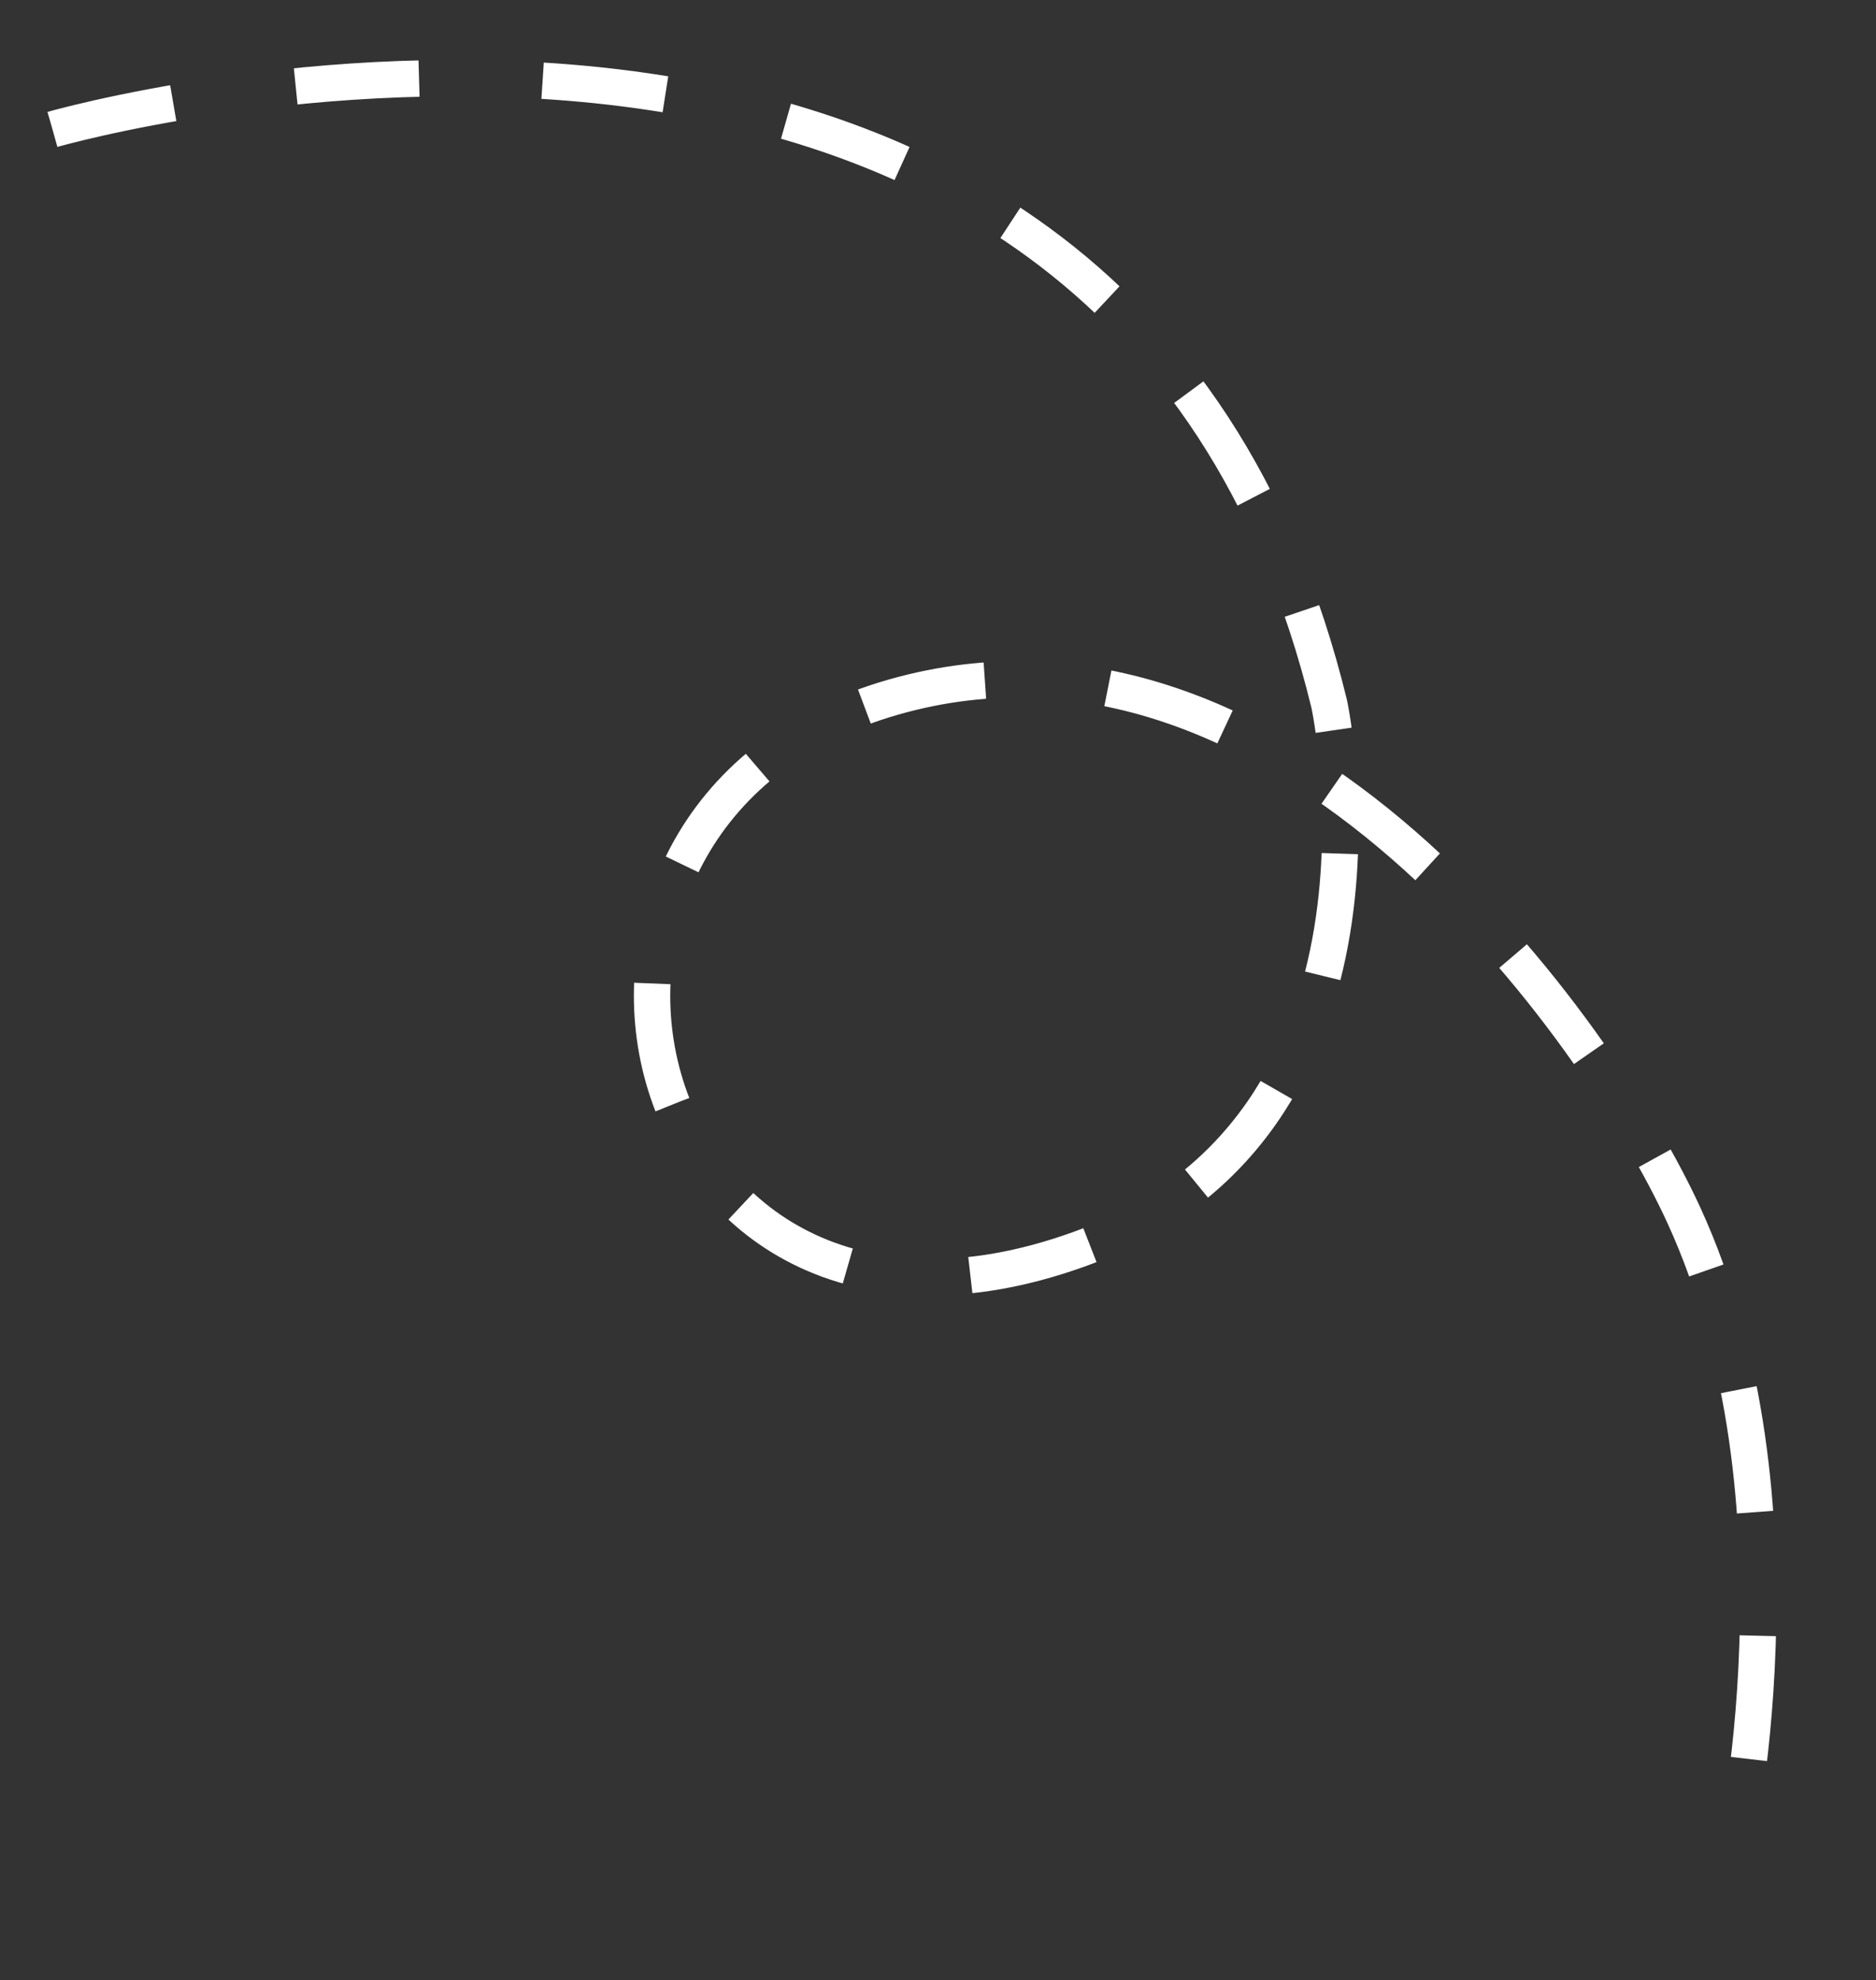 <?xml version="1.0" encoding="utf-8"?>
<!-- Generator: Adobe Illustrator 16.0.0, SVG Export Plug-In . SVG Version: 6.00 Build 0)  -->
<!DOCTYPE svg PUBLIC "-//W3C//DTD SVG 1.1//EN" "http://www.w3.org/Graphics/SVG/1.1/DTD/svg11.dtd">
<svg version="1.1" id="" xmlns="http://www.w3.org/2000/svg" xmlns:xlink="http://www.w3.org/1999/xlink" x="0px" y="0px"
	 width="515.975px" height="544.473px" viewBox="0 0 515.975 544.473" enable-background="new 0 0 515.975 544.473"
	 xml:space="preserve">
<rect x="0" y="0" width="515.975" height="544.473" fill="#333333" stroke="none"/>
<path fill="none" stroke="#FFFFFF" stroke-width="10" stroke-miterlimit="10" stroke-dasharray="34" d="M14.438,35.583
	c0,0,292.152-84,351.152,158c0,0,25.15,116.24-69,150c-124.43,44.617-162.933-119.821-50.933-151.873
	c107.3-30.707,193.947,91.156,217.488,142.493c36.053,78.617,13.445,177.38,13.445,177.38"/>
</svg>